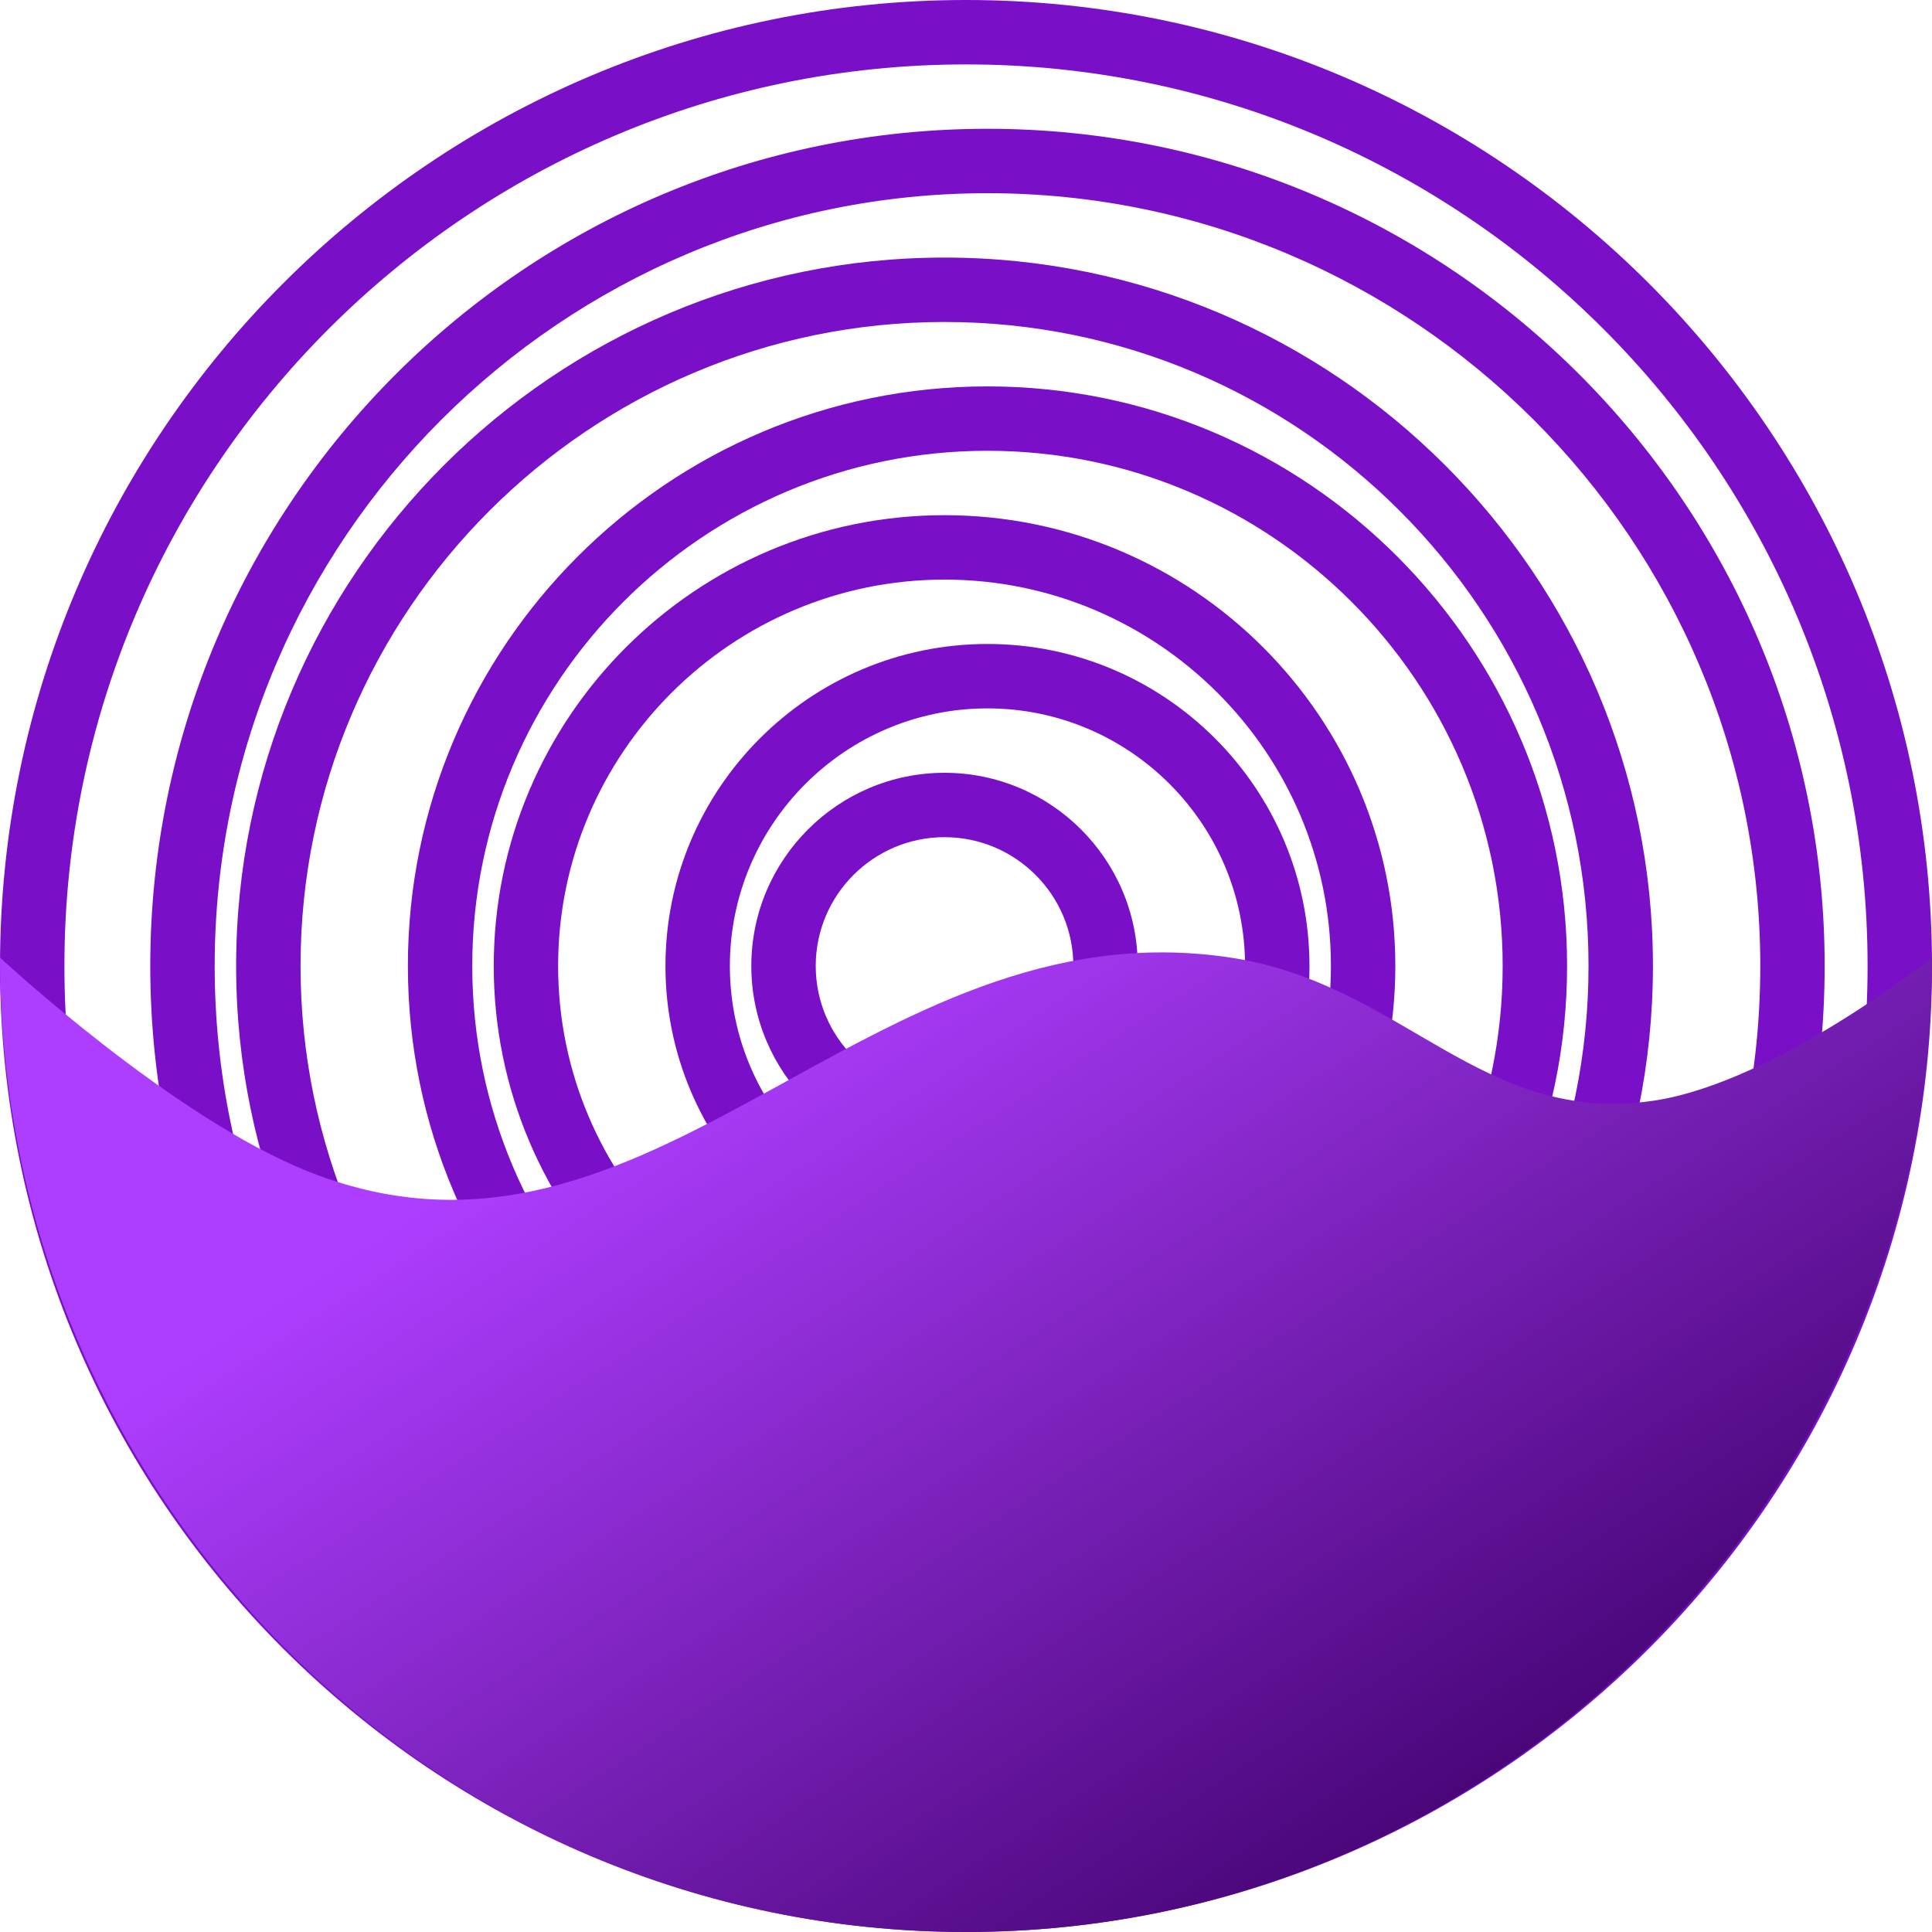 <svg width="50" height="50" viewBox="0 0 50 50" fill="none" xmlns="http://www.w3.org/2000/svg">
<path d="M25 0C11.215 0 0 11.215 0 24.999C0 38.784 11.215 49.999 25 49.999C38.785 49.999 50 38.784 50 24.999C50 11.215 38.785 0 25 0ZM25 48.332C12.134 48.332 1.667 37.865 1.667 24.999C1.667 12.134 12.134 1.667 25 1.667C37.866 1.667 48.333 12.134 48.333 24.999C48.333 37.865 37.866 48.332 25 48.332Z" fill="#7A0FC8"/>
<path d="M25.555 3.333C13.608 3.333 3.889 13.053 3.889 25C3.889 36.946 13.608 46.666 25.555 46.666C37.503 46.666 47.222 36.946 47.222 25C47.222 13.053 37.503 3.333 25.555 3.333ZM25.555 44.999C14.527 44.999 5.556 36.028 5.556 25C5.556 13.971 14.527 5 25.555 5C36.584 5 45.556 13.971 45.556 25C45.556 36.028 36.584 44.999 25.555 44.999Z" fill="#7A0FC8"/>
<path d="M24.444 6.666C14.335 6.666 6.111 14.891 6.111 24.999C6.111 35.108 14.335 43.332 24.444 43.332C34.553 43.332 42.778 35.108 42.778 24.999C42.778 14.891 34.553 6.666 24.444 6.666ZM24.444 41.666C15.254 41.666 7.778 34.189 7.778 24.999C7.778 15.81 15.254 8.333 24.444 8.333C33.634 8.333 41.111 15.81 41.111 24.999C41.111 34.189 33.634 41.666 24.444 41.666Z" fill="#7A0FC8"/>
<path d="M25.556 10C17.285 10 10.556 16.729 10.556 25C10.556 33.27 17.285 39.999 25.556 39.999C33.827 39.999 40.556 33.27 40.556 25C40.556 16.729 33.827 10 25.556 10ZM25.556 38.333C18.204 38.333 12.222 32.351 12.222 25C12.222 17.648 18.204 11.666 25.556 11.666C32.907 11.666 38.889 17.648 38.889 25C38.889 32.351 32.907 38.333 25.556 38.333Z" fill="#7A0FC8"/>
<path d="M24.444 13.333C18.011 13.333 12.778 18.566 12.778 24.999C12.778 31.433 18.011 36.666 24.444 36.666C30.878 36.666 36.111 31.433 36.111 24.999C36.111 18.566 30.878 13.333 24.444 13.333ZM24.444 34.999C18.93 34.999 14.444 30.513 14.444 24.999C14.444 19.486 18.93 15 24.444 15C29.958 15 34.444 19.486 34.444 24.999C34.444 30.513 29.958 34.999 24.444 34.999Z" fill="#7A0FC8"/>
<path d="M25.556 16.666C20.961 16.666 17.222 20.405 17.222 25C17.222 29.594 20.961 33.333 25.556 33.333C30.151 33.333 33.889 29.594 33.889 25C33.889 20.405 30.151 16.666 25.556 16.666ZM25.556 31.666C21.88 31.666 18.889 28.675 18.889 25C18.889 21.323 21.88 18.333 25.556 18.333C29.232 18.333 32.222 21.323 32.222 25C32.222 28.675 29.232 31.666 25.556 31.666Z" fill="#7A0FC8"/>
<path d="M24.444 20C21.688 20 19.444 22.243 19.444 24.999C19.444 27.756 21.688 29.999 24.444 29.999C27.201 29.999 29.444 27.756 29.444 24.999C29.444 22.243 27.201 20 24.444 20ZM24.444 28.333C22.606 28.333 21.111 26.838 21.111 24.999C21.111 23.161 22.606 21.666 24.444 21.666C26.283 21.666 27.778 23.161 27.778 24.999C27.778 26.838 26.283 28.333 24.444 28.333Z" fill="#7A0FC8"/>
<path d="M25 50C11.215 50 0 38.687 0 24.782C0 24.782 4.461 28.935 8.019 30.335C16.893 33.826 22.389 23.36 31.84 24.782C36.316 25.456 38.329 29.155 42.807 28.484C45.942 28.014 50 24.782 50 24.782C50 38.687 38.785 50 25 50Z" fill="url(#paint0_linear_1_1175)"/>
<defs>
<linearGradient id="paint0_linear_1_1175" x1="21.609" y1="24.126" x2="38.205" y2="49.843" gradientUnits="userSpaceOnUse">
<stop stop-color="#AE3EFF"/>
<stop offset="1" stop-color="#3E006A"/>
</linearGradient>
</defs>
</svg>
